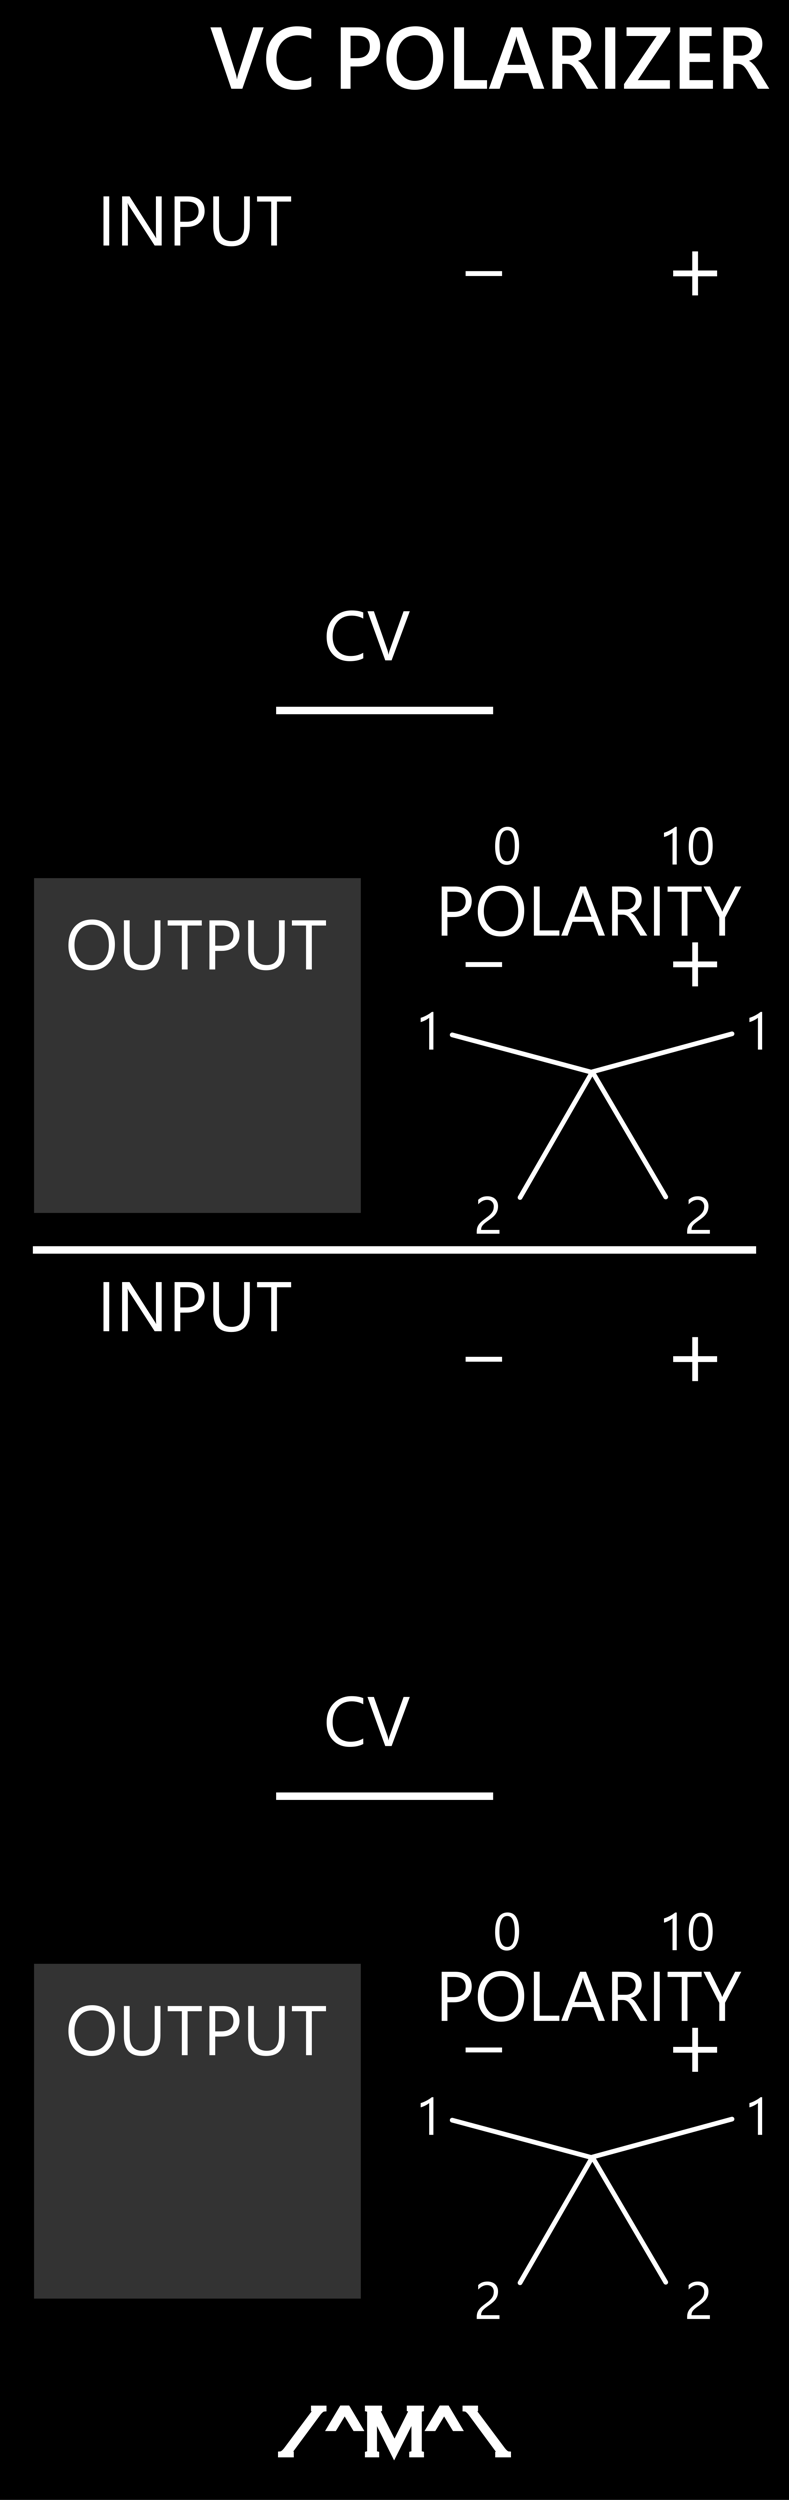 <?xml version="1.0" encoding="UTF-8" standalone="no"?>
<!-- Created with Inkscape (http://www.inkscape.org/) -->

<svg
   xmlns:dc="http://purl.org/dc/elements/1.1/"
   xmlns:cc="http://creativecommons.org/ns#"
   xmlns:rdf="http://www.w3.org/1999/02/22-rdf-syntax-ns#"
   xmlns:svg="http://www.w3.org/2000/svg"
   xmlns="http://www.w3.org/2000/svg"
   xmlns:sodipodi="http://sodipodi.sourceforge.net/DTD/sodipodi-0.dtd"
   xmlns:inkscape="http://www.inkscape.org/namespaces/inkscape"
   width="120"
   height="380"
   viewBox="0 0 31.75 100.542"
   version="1.1"
   id="svg8"
   inkscape:version="0.92.4 (5da689c313, 2019-01-14)"
   sodipodi:docname="VCPolarizer.svg">
  <defs
     id="defs2" />
  <sodipodi:namedview
     id="base"
     pagecolor="#ffffff"
     bordercolor="#666666"
     borderopacity="1.0"
     inkscape:pageopacity="0.0"
     inkscape:pageshadow="2"
     inkscape:zoom="2.2789474"
     inkscape:cx="59.999999"
     inkscape:cy="190"
     inkscape:document-units="mm"
     inkscape:current-layer="layer1"
     showgrid="true"
     units="px"
     inkscape:snap-bbox="true"
     inkscape:snap-page="true"
     inkscape:bbox-nodes="true"
     inkscape:snap-bbox-edge-midpoints="true"
     inkscape:window-width="1920"
     inkscape:window-height="1017"
     inkscape:window-x="-8"
     inkscape:window-y="-8"
     inkscape:window-maximized="1">
    <inkscape:grid
       type="xygrid"
       id="grid116" />
  </sodipodi:namedview>
  <g
     inkscape:groupmode="layer"
     id="layer3"
     inkscape:label="Panel"
     sodipodi:insensitive="true"
     style="display:inline">
    <rect
       transform="translate(0,-196.458)"
       id="rect3855"
       width="31.75"
       height="100.542"
       x="-3.3306691e-16"
       y="196.458"
       style="display:inline;fill:#000000;stroke-width:0.468" />
  </g>
  <g
     inkscape:label="Layer 1"
     inkscape:groupmode="layer"
     id="layer1"
     transform="translate(0,-196.458)"
     style="display:inline">
    <rect
       style="fill:#333333;stroke-width:0.134"
       id="rect897"
       width="13.149"
       height="13.466"
       x="1.37"
       y="231.775" />
    <path
       style="fill:none;stroke:#ffffff;stroke-width:0.3;stroke-linecap:butt;stroke-linejoin:miter;stroke-miterlimit:4;stroke-dasharray:none;stroke-opacity:1"
       d="M 11.112,225.033 H 19.844"
       id="path118"
       inkscape:connector-curvature="0" />
    <g
       aria-label="+"
       style="font-style:normal;font-weight:normal;font-size:2.822px;line-height:1.25;font-family:sans-serif;letter-spacing:0px;word-spacing:0px;fill:#ffffff;fill-opacity:1;stroke:none;stroke-width:0.265"
       id="text100-5-2"
       transform="translate(-10.251,-5.318)">
      <path
         d="m 38.34,211.887 v 0.768 h 0.768 v 0.234 H 38.34 v 0.768 h -0.232 v -0.768 h -0.768 v -0.234 h 0.768 v -0.768 z"
         style="stroke-width:0.265"
         id="path111-9-4"
         inkscape:connector-curvature="0" />
    </g>
    <g
       aria-label="_"
       style="font-style:normal;font-weight:normal;font-size:2.822px;line-height:1.25;font-family:sans-serif;letter-spacing:0px;word-spacing:0px;fill:#ffffff;fill-opacity:1;stroke:none;stroke-width:0.265"
       id="text104-0-5-1"
       transform="translate(-26.215,-5.323)">
      <path
         d="m 46.418,212.685 v 0.197 h -1.466 v -0.197 z"
         style="stroke-width:0.265"
         id="path115-0-4-6"
         inkscape:connector-curvature="0" />
    </g>
    <path
       style="fill:none;stroke:#ffffff;stroke-width:0.3;stroke-linecap:butt;stroke-linejoin:miter;stroke-miterlimit:4;stroke-dasharray:none;stroke-opacity:1"
       d="M 1.323,246.729 H 30.427"
       id="path331"
       inkscape:connector-curvature="0" />
    <g
       aria-label="/^M^\"
       style="font-style:normal;font-variant:normal;font-weight:normal;font-stretch:normal;font-size:2.822px;line-height:1.25;font-family:'Copperplate Gothic Light';-inkscape-font-specification:'Copperplate Gothic Light, ';letter-spacing:0px;word-spacing:0px;fill:#ffffff;fill-opacity:1;stroke:#ffffff;stroke-width:0.2;stroke-miterlimit:4;stroke-dasharray:none;stroke-opacity:1"
       id="text956"
       transform="translate(-9.482,3.746)">
      <path
         d="m 21.204,291.405 v 0.039 h -0.434 v -0.039 q 0.095,-0.006 0.225,-0.171 l 1.094,-1.462 q 0.074,-0.101 0.074,-0.124 0,-0.037 -0.066,-0.048 v -0.037 h 0.423 v 0.037 q -0.095,0.006 -0.225,0.171 l -1.082,1.463 q -0.076,0.102 -0.076,0.124 0,0.036 0.066,0.047 z"
         style="font-style:normal;font-variant:normal;font-weight:normal;font-stretch:normal;font-size:2.822px;line-height:1.25;font-family:'Copperplate Gothic Light';-inkscape-font-specification:'Copperplate Gothic Light, ';stroke:#ffffff;stroke-width:0.2;stroke-miterlimit:4;stroke-dasharray:none;stroke-opacity:1"
         id="path958"
         inkscape:connector-curvature="0" />
      <path
         d="M 22.94,290.386 H 22.739 l 0.493,-0.828 h 0.244 l 0.493,0.828 h -0.204 l -0.413,-0.681 z"
         style="font-style:normal;font-variant:normal;font-weight:normal;font-stretch:normal;font-size:2.822px;line-height:1.25;font-family:'Copperplate Gothic Light';-inkscape-font-specification:'Copperplate Gothic Light, ';stroke:#ffffff;stroke-width:0.2;stroke-miterlimit:4;stroke-dasharray:none;stroke-opacity:1"
         id="path960"
         inkscape:connector-curvature="0" />
      <path
         d="m 25.342,291.444 -0.79,-1.581 v 1.418 q 0,0.057 0.018,0.081 0.018,0.023 0.07,0.037 v 0.044 h -0.373 v -0.044 q 0.052,-0.014 0.07,-0.037 0.018,-0.023 0.018,-0.081 v -1.556 q 0,-0.058 -0.018,-0.081 -0.018,-0.025 -0.07,-0.037 v -0.044 h 0.488 v 0.044 q -0.068,0.023 -0.068,0.058 0,0.017 0.045,0.106 l 0.626,1.242 0.628,-1.253 q 0.033,-0.066 0.033,-0.094 0,-0.036 -0.068,-0.059 v -0.044 h 0.492 v 0.044 q -0.052,0.014 -0.07,0.037 -0.018,0.023 -0.018,0.081 v 1.556 q 0,0.057 0.018,0.081 0.018,0.023 0.07,0.037 v 0.044 h -0.393 v -0.044 q 0.054,-0.014 0.07,-0.037 0.018,-0.023 0.018,-0.081 v -1.418 z"
         style="font-style:normal;font-variant:normal;font-weight:normal;font-stretch:normal;font-size:2.822px;line-height:1.25;font-family:'Copperplate Gothic Light';-inkscape-font-specification:'Copperplate Gothic Light, ';stroke:#ffffff;stroke-width:0.2;stroke-miterlimit:4;stroke-dasharray:none;stroke-opacity:1"
         id="path962"
         inkscape:connector-curvature="0" />
      <path
         d="m 26.942,290.386 h -0.201 l 0.493,-0.828 h 0.244 l 0.493,0.828 h -0.204 l -0.413,-0.681 z"
         style="font-style:normal;font-variant:normal;font-weight:normal;font-stretch:normal;font-size:2.822px;line-height:1.25;font-family:'Copperplate Gothic Light';-inkscape-font-specification:'Copperplate Gothic Light, ';stroke:#ffffff;stroke-width:0.2;stroke-miterlimit:4;stroke-dasharray:none;stroke-opacity:1"
         id="path964"
         inkscape:connector-curvature="0" />
      <path
         d="m 28.618,289.563 v 0.037 q -0.066,0.011 -0.066,0.048 0,0.023 0.074,0.124 l 1.093,1.462 q 0.13,0.165 0.225,0.171 v 0.039 h -0.434 v -0.039 q 0.066,-0.011 0.066,-0.047 0,-0.021 -0.076,-0.124 l -1.08,-1.463 q -0.13,-0.165 -0.225,-0.171 v -0.037 z"
         style="font-style:normal;font-variant:normal;font-weight:normal;font-stretch:normal;font-size:2.822px;line-height:1.25;font-family:'Copperplate Gothic Light';-inkscape-font-specification:'Copperplate Gothic Light, ';stroke:#ffffff;stroke-width:0.2;stroke-miterlimit:4;stroke-dasharray:none;stroke-opacity:1"
         id="path966"
         inkscape:connector-curvature="0" />
    </g>
    <g
       aria-label="VC POLARIZER"
       style="font-style:normal;font-variant:normal;font-weight:bold;font-stretch:normal;font-size:3.528px;line-height:1.25;font-family:'Yu Gothic UI';-inkscape-font-specification:'Yu Gothic UI Bold';letter-spacing:0px;word-spacing:0px;display:inline;fill:#ffffff;fill-opacity:1;stroke:none;stroke-width:0.265"
       id="text1002"
       transform="matrix(0.966,0,0,1,-1.985,201.351)">
      <path
         d="m 13.037,-3.793 -0.887,2.47 H 11.692 L 10.82,-3.793 h 0.448 l 0.61,1.874 q 0.029,0.09 0.045,0.208 h 0.007 q 0.012,-0.098 0.05,-0.212 L 12.603,-3.793 Z"
         style="font-style:normal;font-variant:normal;font-weight:bold;font-stretch:normal;font-size:3.528px;font-family:'Yu Gothic UI';-inkscape-font-specification:'Yu Gothic UI Bold';stroke-width:0.265"
         id="path1036"
         inkscape:connector-curvature="0" />
      <path
         d="m 15.021,-1.426 q -0.279,0.145 -0.694,0.145 -0.537,0 -0.861,-0.339 -0.324,-0.339 -0.324,-0.891 0,-0.593 0.363,-0.958 0.365,-0.365 0.922,-0.365 0.358,0 0.594,0.102 v 0.407 q -0.25,-0.148 -0.551,-0.148 -0.401,0 -0.651,0.257 -0.248,0.257 -0.248,0.686 0,0.408 0.233,0.651 0.233,0.241 0.612,0.241 0.35,0 0.606,-0.165 z"
         style="font-style:normal;font-variant:normal;font-weight:bold;font-stretch:normal;font-size:3.528px;font-family:'Yu Gothic UI';-inkscape-font-specification:'Yu Gothic UI Bold';stroke-width:0.265"
         id="path1038"
         inkscape:connector-curvature="0" />
      <path
         d="m 16.657,-2.219 v 0.896 H 16.249 V -3.793 h 0.749 q 0.425,0 0.66,0.198 0.234,0.198 0.234,0.558 0,0.36 -0.245,0.589 -0.245,0.229 -0.661,0.229 z m 0,-1.237 v 0.903 h 0.265 q 0.264,0 0.401,-0.122 0.138,-0.122 0.138,-0.345 0,-0.436 -0.506,-0.436 z"
         style="font-style:normal;font-variant:normal;font-weight:bold;font-stretch:normal;font-size:3.528px;font-family:'Yu Gothic UI';-inkscape-font-specification:'Yu Gothic UI Bold';stroke-width:0.265"
         id="path1040"
         inkscape:connector-curvature="0" />
      <path
         d="m 19.327,-1.282 q -0.534,0 -0.856,-0.346 -0.32,-0.346 -0.32,-0.901 0,-0.596 0.327,-0.951 0.327,-0.355 0.889,-0.355 0.52,0 0.837,0.345 0.319,0.345 0.319,0.901 0,0.605 -0.326,0.956 -0.326,0.351 -0.87,0.351 z m 0.019,-2.193 q -0.339,0 -0.553,0.253 -0.212,0.253 -0.212,0.667 0,0.412 0.207,0.663 0.207,0.251 0.541,0.251 0.355,0 0.56,-0.239 0.205,-0.239 0.205,-0.67 0,-0.443 -0.2,-0.684 -0.198,-0.241 -0.548,-0.241 z"
         style="font-style:normal;font-variant:normal;font-weight:bold;font-stretch:normal;font-size:3.528px;font-family:'Yu Gothic UI';-inkscape-font-specification:'Yu Gothic UI Bold';stroke-width:0.265"
         id="path1042"
         inkscape:connector-curvature="0" />
      <path
         d="M 22.343,-1.323 H 20.975 V -3.793 h 0.41 v 2.124 h 0.958 z"
         style="font-style:normal;font-variant:normal;font-weight:bold;font-stretch:normal;font-size:3.528px;font-family:'Yu Gothic UI';-inkscape-font-specification:'Yu Gothic UI Bold';stroke-width:0.265"
         id="path1044"
         inkscape:connector-curvature="0" />
      <path
         d="m 24.727,-1.323 h -0.45 l -0.222,-0.629 h -0.972 l -0.214,0.629 H 22.422 L 23.347,-3.793 h 0.462 z m -0.78,-0.963 -0.343,-0.985 q -0.015,-0.048 -0.033,-0.155 h -0.007 q -0.015,0.098 -0.034,0.155 l -0.339,0.985 z"
         style="font-style:normal;font-variant:normal;font-weight:bold;font-stretch:normal;font-size:3.528px;font-family:'Yu Gothic UI';-inkscape-font-specification:'Yu Gothic UI Bold';stroke-width:0.265"
         id="path1046"
         inkscape:connector-curvature="0" />
      <path
         d="m 26.977,-1.323 h -0.479 l -0.394,-0.661 q -0.053,-0.091 -0.105,-0.155 -0.05,-0.065 -0.103,-0.107 -0.052,-0.041 -0.114,-0.06 -0.062,-0.019 -0.14,-0.019 H 25.476 v 1.003 H 25.068 V -3.793 h 0.813 q 0.174,0 0.32,0.041 0.146,0.041 0.255,0.126 0.109,0.083 0.169,0.208 0.062,0.124 0.062,0.291 0,0.131 -0.04,0.241 -0.038,0.109 -0.11,0.195 -0.071,0.084 -0.172,0.145 -0.1,0.06 -0.226,0.093 v 0.007 q 0.067,0.038 0.117,0.084 0.05,0.045 0.095,0.093 0.045,0.048 0.088,0.11 0.045,0.06 0.098,0.141 z m -1.5,-2.138 v 0.803 h 0.341 q 0.095,0 0.174,-0.029 0.081,-0.029 0.14,-0.084 0.059,-0.055 0.091,-0.134 0.033,-0.079 0.033,-0.177 0,-0.177 -0.112,-0.277 -0.112,-0.1 -0.322,-0.1 z"
         style="font-style:normal;font-variant:normal;font-weight:bold;font-stretch:normal;font-size:3.528px;font-family:'Yu Gothic UI';-inkscape-font-specification:'Yu Gothic UI Bold';stroke-width:0.265"
         id="path1048"
         inkscape:connector-curvature="0" />
      <path
         d="M 27.687,-1.323 H 27.264 V -3.793 h 0.422 z"
         style="font-style:normal;font-variant:normal;font-weight:bold;font-stretch:normal;font-size:3.528px;font-family:'Yu Gothic UI';-inkscape-font-specification:'Yu Gothic UI Bold';stroke-width:0.265"
         id="path1050"
         inkscape:connector-curvature="0" />
      <path
         d="m 29.977,-3.614 -1.354,1.945 h 1.337 v 0.346 h -1.91 v -0.188 l 1.359,-1.934 H 28.155 V -3.793 h 1.822 z"
         style="font-style:normal;font-variant:normal;font-weight:bold;font-stretch:normal;font-size:3.528px;font-family:'Yu Gothic UI';-inkscape-font-specification:'Yu Gothic UI Bold';stroke-width:0.265"
         id="path1052"
         inkscape:connector-curvature="0" />
      <path
         d="M 31.753,-1.323 H 30.367 V -3.793 h 1.332 v 0.348 h -0.922 v 0.699 h 0.849 v 0.346 h -0.849 v 0.73 h 0.977 z"
         style="font-style:normal;font-variant:normal;font-weight:bold;font-stretch:normal;font-size:3.528px;font-family:'Yu Gothic UI';-inkscape-font-specification:'Yu Gothic UI Bold';stroke-width:0.265"
         id="path1054"
         inkscape:connector-curvature="0" />
      <path
         d="m 34.101,-1.323 h -0.479 l -0.394,-0.661 q -0.053,-0.091 -0.105,-0.155 -0.05,-0.065 -0.103,-0.107 -0.052,-0.041 -0.114,-0.06 -0.062,-0.019 -0.14,-0.019 h -0.165 v 1.003 H 32.193 V -3.793 h 0.813 q 0.174,0 0.32,0.041 0.146,0.041 0.255,0.126 0.109,0.083 0.169,0.208 0.062,0.124 0.062,0.291 0,0.131 -0.04,0.241 -0.038,0.109 -0.11,0.195 -0.071,0.084 -0.172,0.145 -0.1,0.06 -0.226,0.093 v 0.007 q 0.067,0.038 0.117,0.084 0.05,0.045 0.095,0.093 0.045,0.048 0.088,0.11 0.045,0.06 0.098,0.141 z m -1.5,-2.138 v 0.803 h 0.341 q 0.095,0 0.174,-0.029 0.081,-0.029 0.14,-0.084 0.059,-0.055 0.091,-0.134 0.033,-0.079 0.033,-0.177 0,-0.177 -0.112,-0.277 -0.112,-0.1 -0.322,-0.1 z"
         style="font-style:normal;font-variant:normal;font-weight:bold;font-stretch:normal;font-size:3.528px;font-family:'Yu Gothic UI';-inkscape-font-specification:'Yu Gothic UI Bold';stroke-width:0.265"
         id="path1056"
         inkscape:connector-curvature="0" />
    </g>
    <g
       aria-label="INPUT"
       style="font-style:normal;font-variant:normal;font-weight:normal;font-stretch:normal;font-size:2.822px;line-height:1.25;font-family:'Yu Gothic UI';-inkscape-font-specification:'Yu Gothic UI';letter-spacing:0px;word-spacing:0px;display:inline;fill:#ffffff;fill-opacity:1;stroke:none;stroke-width:0.265"
       id="text1006"
       transform="translate(-1.387,198.395)">
      <path
         d="M 5.782,7.938 H 5.551 V 5.961 h 0.232 z"
         style="stroke-width:0.265"
         id="path1059"
         inkscape:connector-curvature="0" />
      <path
         d="M 7.893,7.938 H 7.61 L 6.593,6.362 q -0.039,-0.059 -0.063,-0.124 h -0.008 q 0.011,0.063 0.011,0.271 V 7.938 H 6.3 V 5.961 h 0.3 l 0.989,1.55 q 0.062,0.096 0.08,0.132 h 0.006 q -0.014,-0.085 -0.014,-0.291 V 5.961 h 0.232 z"
         style="stroke-width:0.265"
         id="path1061"
         inkscape:connector-curvature="0" />
      <path
         d="M 8.643,7.191 V 7.938 H 8.412 V 5.961 h 0.543 q 0.317,0 0.491,0.154 0.175,0.154 0.175,0.435 0,0.281 -0.194,0.46 -0.193,0.179 -0.522,0.179 z m 0,-1.02 v 0.81 h 0.243 q 0.24,0 0.365,-0.109 0.127,-0.11 0.127,-0.31 0,-0.391 -0.463,-0.391 z"
         style="stroke-width:0.265"
         id="path1063"
         inkscape:connector-curvature="0" />
      <path
         d="m 11.439,7.138 q 0,0.832 -0.751,0.832 -0.719,0 -0.719,-0.801 V 5.961 h 0.232 v 1.193 q 0,0.608 0.513,0.608 0.495,0 0.495,-0.587 V 5.961 h 0.232 z"
         style="stroke-width:0.265"
         id="path1065"
         inkscape:connector-curvature="0" />
      <path
         d="M 13.102,6.171 H 12.532 V 7.938 h -0.232 V 6.171 h -0.569 V 5.961 h 1.371 z"
         style="stroke-width:0.265"
         id="path1067"
         inkscape:connector-curvature="0" />
    </g>
    <g
       aria-label="CV"
       transform="translate(6.4,201.85)"
       style="font-style:normal;font-variant:normal;font-weight:normal;font-stretch:normal;font-size:2.822px;line-height:1.25;font-family:'Yu Gothic UI';-inkscape-font-specification:'Yu Gothic UI';letter-spacing:0px;word-spacing:0px;display:inline;fill:#ffffff;fill-opacity:1;stroke:none;stroke-width:0.265"
       id="text1010">
      <path
         d="m 8.219,21.084 q -0.219,0.116 -0.546,0.116 -0.422,0 -0.675,-0.271 -0.254,-0.271 -0.254,-0.712 0,-0.474 0.285,-0.766 0.285,-0.292 0.723,-0.292 0.281,0 0.466,0.081 v 0.247 q -0.212,-0.119 -0.469,-0.119 -0.34,0 -0.553,0.227 -0.211,0.227 -0.211,0.608 0,0.361 0.197,0.576 0.198,0.214 0.52,0.214 0.298,0 0.515,-0.132 z"
         style="stroke-width:0.265"
         id="path1102"
         inkscape:connector-curvature="0" />
      <path
         d="M 10.09,19.191 9.358,21.167 H 9.103 L 8.387,19.191 h 0.258 l 0.547,1.567 q 0.026,0.076 0.04,0.175 h 0.006 q 0.011,-0.083 0.045,-0.178 L 9.841,19.191 Z"
         style="stroke-width:0.265"
         id="path1104"
         inkscape:connector-curvature="0" />
    </g>
    <g
       aria-label="OUTPUT"
       style="font-style:normal;font-variant:normal;font-weight:normal;font-stretch:normal;font-size:2.822px;line-height:1.25;font-family:'Yu Gothic UI';-inkscape-font-specification:'Yu Gothic UI';letter-spacing:0px;word-spacing:0px;display:inline;fill:#ffffff;fill-opacity:1;stroke:none;stroke-width:0.265"
       id="text1014">
      <path
         d="m 3.68,235.482 q -0.42,0 -0.674,-0.277 -0.252,-0.277 -0.252,-0.721 0,-0.477 0.258,-0.761 0.258,-0.284 0.701,-0.284 0.409,0 0.659,0.276 0.251,0.276 0.251,0.721 0,0.484 -0.256,0.765 -0.256,0.281 -0.686,0.281 z m 0.017,-1.833 q -0.311,0 -0.506,0.225 -0.194,0.225 -0.194,0.59 0,0.365 0.189,0.588 0.19,0.222 0.495,0.222 0.325,0 0.513,-0.212 0.187,-0.212 0.187,-0.594 0,-0.391 -0.182,-0.605 -0.182,-0.214 -0.502,-0.214 z"
         style="stroke-width:0.265"
         id="path1139"
         inkscape:connector-curvature="0" />
      <path
         d="m 6.456,234.649 q 0,0.832 -0.751,0.832 -0.719,0 -0.719,-0.801 v -1.209 H 5.217 v 1.193 q 0,0.608 0.513,0.608 0.495,0 0.495,-0.587 v -1.214 h 0.232 z"
         style="stroke-width:0.265"
         id="path1141"
         inkscape:connector-curvature="0" />
      <path
         d="M 8.12,233.682 H 7.549 v 1.767 H 7.318 v -1.767 H 6.748 v -0.209 h 1.371 z"
         style="stroke-width:0.265"
         id="path1143"
         inkscape:connector-curvature="0" />
      <path
         d="m 8.66,234.702 v 0.747 H 8.428 v -1.976 h 0.543 q 0.317,0 0.491,0.154 0.175,0.154 0.175,0.435 0,0.281 -0.194,0.46 -0.193,0.179 -0.522,0.179 z m 0,-1.02 v 0.81 H 8.902 q 0.24,0 0.365,-0.109 0.127,-0.11 0.127,-0.31 0,-0.391 -0.463,-0.391 z"
         style="stroke-width:0.265"
         id="path1145"
         inkscape:connector-curvature="0" />
      <path
         d="m 11.456,234.649 q 0,0.832 -0.751,0.832 -0.719,0 -0.719,-0.801 v -1.209 h 0.232 v 1.193 q 0,0.608 0.513,0.608 0.495,0 0.495,-0.587 v -1.214 h 0.232 z"
         style="stroke-width:0.265"
         id="path1147"
         inkscape:connector-curvature="0" />
      <path
         d="m 13.119,233.682 h -0.571 v 1.767 h -0.232 v -1.767 h -0.569 v -0.209 h 1.371 z"
         style="stroke-width:0.265"
         id="path1149"
         inkscape:connector-curvature="0" />
    </g>
    <g
       aria-label="0"
       style="font-style:normal;font-variant:normal;font-weight:normal;font-stretch:normal;font-size:2.117px;line-height:1.25;font-family:'Yu Gothic UI';-inkscape-font-specification:'Yu Gothic UI';letter-spacing:0px;word-spacing:0px;display:inline;fill:#ffffff;fill-opacity:1;stroke:none;stroke-width:0.265"
       id="text1022"
       transform="translate(1.058,0.843)">
      <path
         d="m 19.831,229.625 q 0,0.186 -0.034,0.33 -0.033,0.144 -0.097,0.243 -0.063,0.098 -0.156,0.15 -0.092,0.051 -0.21,0.051 -0.112,0 -0.199,-0.049 -0.087,-0.05 -0.147,-0.144 -0.06,-0.094 -0.091,-0.23 -0.031,-0.137 -0.031,-0.314 0,-0.194 0.032,-0.343 0.033,-0.149 0.096,-0.249 0.063,-0.101 0.156,-0.152 0.094,-0.052 0.215,-0.052 0.466,0 0.466,0.76 z m -0.174,0.017 q 0,-0.633 -0.301,-0.633 -0.317,0 -0.317,0.644 0,0.6 0.311,0.6 0.307,0 0.307,-0.612 z"
         style="font-size:2.117px;stroke-width:0.265"
         id="path1126"
         inkscape:connector-curvature="0" />
    </g>
    <g
       aria-label="10"
       style="font-style:normal;font-variant:normal;font-weight:normal;font-stretch:normal;font-size:2.117px;line-height:1.25;font-family:'Yu Gothic UI';-inkscape-font-specification:'Yu Gothic UI';letter-spacing:0px;word-spacing:0px;display:inline;fill:#ffffff;fill-opacity:1;stroke:none;stroke-width:0.265"
       id="text1026"
       transform="translate(-1.058,0.852)">
      <path
         d="m 28.29,230.376 h -0.169 v -1.281 q -0.02,0.02 -0.058,0.045 -0.037,0.025 -0.085,0.05 -0.047,0.025 -0.099,0.046 -0.052,0.022 -0.101,0.034 v -0.172 q 0.056,-0.015 0.118,-0.041 0.063,-0.027 0.123,-0.059 0.061,-0.033 0.115,-0.068 0.054,-0.036 0.093,-0.07 h 0.064 z"
         style="font-size:2.117px;stroke-width:0.265"
         id="path1121"
         inkscape:connector-curvature="0" />
      <path
         d="m 29.737,229.629 q 0,0.186 -0.034,0.33 -0.033,0.144 -0.097,0.243 -0.063,0.098 -0.156,0.15 -0.092,0.051 -0.21,0.051 -0.112,0 -0.199,-0.049 -0.087,-0.05 -0.147,-0.144 -0.06,-0.094 -0.091,-0.23 -0.031,-0.137 -0.031,-0.314 0,-0.194 0.032,-0.343 0.033,-0.149 0.096,-0.249 0.063,-0.101 0.156,-0.152 0.094,-0.052 0.215,-0.052 0.466,0 0.466,0.76 z m -0.174,0.017 q 0,-0.633 -0.301,-0.633 -0.317,0 -0.317,0.644 0,0.6 0.311,0.6 0.307,0 0.307,-0.612 z"
         style="font-size:2.117px;stroke-width:0.265"
         id="path1123"
         inkscape:connector-curvature="0" />
    </g>
    <rect
       y="275.439"
       x="1.37"
       height="13.466"
       width="13.149"
       id="rect1152"
       style="fill:#333333;stroke-width:0.134" />
    <path
       inkscape:connector-curvature="0"
       id="path1154"
       d="M 11.112,268.698 H 19.844"
       style="fill:none;stroke:#ffffff;stroke-width:0.3;stroke-linecap:butt;stroke-linejoin:miter;stroke-miterlimit:4;stroke-dasharray:none;stroke-opacity:1" />
    <g
       transform="translate(-10.251,38.347)"
       id="g1158"
       style="font-style:normal;font-weight:normal;font-size:2.822px;line-height:1.25;font-family:sans-serif;letter-spacing:0px;word-spacing:0px;fill:#ffffff;fill-opacity:1;stroke:none;stroke-width:0.265"
       aria-label="+">
      <path
         inkscape:connector-curvature="0"
         id="path1156"
         style="stroke-width:0.265"
         d="m 38.34,211.887 v 0.768 h 0.768 v 0.234 H 38.34 v 0.768 h -0.232 v -0.768 h -0.768 v -0.234 h 0.768 v -0.768 z" />
    </g>
    <g
       transform="translate(-26.215,38.342)"
       id="g1162"
       style="font-style:normal;font-weight:normal;font-size:2.822px;line-height:1.25;font-family:sans-serif;letter-spacing:0px;word-spacing:0px;fill:#ffffff;fill-opacity:1;stroke:none;stroke-width:0.265"
       aria-label="_">
      <path
         inkscape:connector-curvature="0"
         id="path1160"
         style="stroke-width:0.265"
         d="m 46.418,212.685 v 0.197 h -1.466 v -0.197 z" />
    </g>
    <g
       transform="translate(-1.387,242.06)"
       id="g1174"
       style="font-style:normal;font-variant:normal;font-weight:normal;font-stretch:normal;font-size:2.822px;line-height:1.25;font-family:'Yu Gothic UI';-inkscape-font-specification:'Yu Gothic UI';letter-spacing:0px;word-spacing:0px;display:inline;fill:#ffffff;fill-opacity:1;stroke:none;stroke-width:0.265"
       aria-label="INPUT">
      <path
         inkscape:connector-curvature="0"
         id="path1164"
         style="stroke-width:0.265"
         d="M 5.782,7.938 H 5.551 V 5.961 h 0.232 z" />
      <path
         inkscape:connector-curvature="0"
         id="path1166"
         style="stroke-width:0.265"
         d="M 7.893,7.938 H 7.61 L 6.593,6.362 q -0.039,-0.059 -0.063,-0.124 h -0.008 q 0.011,0.063 0.011,0.271 V 7.938 H 6.3 V 5.961 h 0.3 l 0.989,1.55 q 0.062,0.096 0.08,0.132 h 0.006 q -0.014,-0.085 -0.014,-0.291 V 5.961 h 0.232 z" />
      <path
         inkscape:connector-curvature="0"
         id="path1168"
         style="stroke-width:0.265"
         d="M 8.643,7.191 V 7.938 H 8.412 V 5.961 h 0.543 q 0.317,0 0.491,0.154 0.175,0.154 0.175,0.435 0,0.281 -0.194,0.46 -0.193,0.179 -0.522,0.179 z m 0,-1.02 v 0.81 h 0.243 q 0.24,0 0.365,-0.109 0.127,-0.11 0.127,-0.31 0,-0.391 -0.463,-0.391 z" />
      <path
         inkscape:connector-curvature="0"
         id="path1170"
         style="stroke-width:0.265"
         d="m 11.439,7.138 q 0,0.832 -0.751,0.832 -0.719,0 -0.719,-0.801 V 5.961 h 0.232 v 1.193 q 0,0.608 0.513,0.608 0.495,0 0.495,-0.587 V 5.961 h 0.232 z" />
      <path
         inkscape:connector-curvature="0"
         id="path1172"
         style="stroke-width:0.265"
         d="M 13.102,6.171 H 12.532 V 7.938 h -0.232 V 6.171 h -0.569 V 5.961 h 1.371 z" />
    </g>
    <g
       id="g1180"
       style="font-style:normal;font-variant:normal;font-weight:normal;font-stretch:normal;font-size:2.822px;line-height:1.25;font-family:'Yu Gothic UI';-inkscape-font-specification:'Yu Gothic UI';letter-spacing:0px;word-spacing:0px;display:inline;fill:#ffffff;fill-opacity:1;stroke:none;stroke-width:0.265"
       transform="translate(6.4,245.515)"
       aria-label="CV">
      <path
         inkscape:connector-curvature="0"
         id="path1176"
         style="stroke-width:0.265"
         d="m 8.219,21.084 q -0.219,0.116 -0.546,0.116 -0.422,0 -0.675,-0.271 -0.254,-0.271 -0.254,-0.712 0,-0.474 0.285,-0.766 0.285,-0.292 0.723,-0.292 0.281,0 0.466,0.081 v 0.247 q -0.212,-0.119 -0.469,-0.119 -0.34,0 -0.553,0.227 -0.211,0.227 -0.211,0.608 0,0.361 0.197,0.576 0.198,0.214 0.52,0.214 0.298,0 0.515,-0.132 z" />
      <path
         inkscape:connector-curvature="0"
         id="path1178"
         style="stroke-width:0.265"
         d="M 10.09,19.191 9.358,21.167 H 9.103 L 8.387,19.191 h 0.258 l 0.547,1.567 q 0.026,0.076 0.04,0.175 h 0.006 q 0.011,-0.083 0.045,-0.178 L 9.841,19.191 Z" />
    </g>
    <g
       id="g1194"
       style="font-style:normal;font-variant:normal;font-weight:normal;font-stretch:normal;font-size:2.822px;line-height:1.25;font-family:'Yu Gothic UI';-inkscape-font-specification:'Yu Gothic UI';letter-spacing:0px;word-spacing:0px;display:inline;fill:#ffffff;fill-opacity:1;stroke:none;stroke-width:0.265"
       aria-label="OUTPUT"
       transform="translate(0,43.665)">
      <path
         id="path1182"
         style="stroke-width:0.265"
         d="m 3.68,235.482 q -0.42,0 -0.674,-0.277 -0.252,-0.277 -0.252,-0.721 0,-0.477 0.258,-0.761 0.258,-0.284 0.701,-0.284 0.409,0 0.659,0.276 0.251,0.276 0.251,0.721 0,0.484 -0.256,0.765 -0.256,0.281 -0.686,0.281 z m 0.017,-1.833 q -0.311,0 -0.506,0.225 -0.194,0.225 -0.194,0.59 0,0.365 0.189,0.588 0.19,0.222 0.495,0.222 0.325,0 0.513,-0.212 0.187,-0.212 0.187,-0.594 0,-0.391 -0.182,-0.605 -0.182,-0.214 -0.502,-0.214 z"
         inkscape:connector-curvature="0" />
      <path
         id="path1184"
         style="stroke-width:0.265"
         d="m 6.456,234.649 q 0,0.832 -0.751,0.832 -0.719,0 -0.719,-0.801 v -1.209 H 5.217 v 1.193 q 0,0.608 0.513,0.608 0.495,0 0.495,-0.587 v -1.214 h 0.232 z"
         inkscape:connector-curvature="0" />
      <path
         id="path1186"
         style="stroke-width:0.265"
         d="M 8.12,233.682 H 7.549 v 1.767 H 7.318 v -1.767 H 6.748 v -0.209 h 1.371 z"
         inkscape:connector-curvature="0" />
      <path
         id="path1188"
         style="stroke-width:0.265"
         d="m 8.66,234.702 v 0.747 H 8.428 v -1.976 h 0.543 q 0.317,0 0.491,0.154 0.175,0.154 0.175,0.435 0,0.281 -0.194,0.46 -0.193,0.179 -0.522,0.179 z m 0,-1.02 v 0.81 H 8.902 q 0.24,0 0.365,-0.109 0.127,-0.11 0.127,-0.31 0,-0.391 -0.463,-0.391 z"
         inkscape:connector-curvature="0" />
      <path
         id="path1190"
         style="stroke-width:0.265"
         d="m 11.456,234.649 q 0,0.832 -0.751,0.832 -0.719,0 -0.719,-0.801 v -1.209 h 0.232 v 1.193 q 0,0.608 0.513,0.608 0.495,0 0.495,-0.587 v -1.214 h 0.232 z"
         inkscape:connector-curvature="0" />
      <path
         id="path1192"
         style="stroke-width:0.265"
         d="m 13.119,233.682 h -0.571 v 1.767 h -0.232 v -1.767 h -0.569 v -0.209 h 1.371 z"
         inkscape:connector-curvature="0" />
    </g>
    <g
       transform="translate(1.058,44.508)"
       id="g1212"
       style="font-style:normal;font-variant:normal;font-weight:normal;font-stretch:normal;font-size:2.117px;line-height:1.25;font-family:'Yu Gothic UI';-inkscape-font-specification:'Yu Gothic UI';letter-spacing:0px;word-spacing:0px;display:inline;fill:#ffffff;fill-opacity:1;stroke:none;stroke-width:0.265"
       aria-label="0">
      <path
         inkscape:connector-curvature="0"
         id="path1210"
         style="font-size:2.117px;stroke-width:0.265"
         d="m 19.831,229.625 q 0,0.186 -0.034,0.33 -0.033,0.144 -0.097,0.243 -0.063,0.098 -0.156,0.15 -0.092,0.051 -0.21,0.051 -0.112,0 -0.199,-0.049 -0.087,-0.05 -0.147,-0.144 -0.06,-0.094 -0.091,-0.23 -0.031,-0.137 -0.031,-0.314 0,-0.194 0.032,-0.343 0.033,-0.149 0.096,-0.249 0.063,-0.101 0.156,-0.152 0.094,-0.052 0.215,-0.052 0.466,0 0.466,0.76 z m -0.174,0.017 q 0,-0.633 -0.301,-0.633 -0.317,0 -0.317,0.644 0,0.6 0.311,0.6 0.307,0 0.307,-0.612 z" />
    </g>
    <g
       transform="translate(-1.058,44.516)"
       id="g1218"
       style="font-style:normal;font-variant:normal;font-weight:normal;font-stretch:normal;font-size:2.117px;line-height:1.25;font-family:'Yu Gothic UI';-inkscape-font-specification:'Yu Gothic UI';letter-spacing:0px;word-spacing:0px;display:inline;fill:#ffffff;fill-opacity:1;stroke:none;stroke-width:0.265"
       aria-label="10">
      <path
         inkscape:connector-curvature="0"
         id="path1214"
         style="font-size:2.117px;stroke-width:0.265"
         d="m 28.29,230.376 h -0.169 v -1.281 q -0.02,0.02 -0.058,0.045 -0.037,0.025 -0.085,0.05 -0.047,0.025 -0.099,0.046 -0.052,0.022 -0.101,0.034 v -0.172 q 0.056,-0.015 0.118,-0.041 0.063,-0.027 0.123,-0.059 0.061,-0.033 0.115,-0.068 0.054,-0.036 0.093,-0.07 h 0.064 z" />
      <path
         inkscape:connector-curvature="0"
         id="path1216"
         style="font-size:2.117px;stroke-width:0.265"
         d="m 29.737,229.629 q 0,0.186 -0.034,0.33 -0.033,0.144 -0.097,0.243 -0.063,0.098 -0.156,0.15 -0.092,0.051 -0.21,0.051 -0.112,0 -0.199,-0.049 -0.087,-0.05 -0.147,-0.144 -0.06,-0.094 -0.091,-0.23 -0.031,-0.137 -0.031,-0.314 0,-0.194 0.032,-0.343 0.033,-0.149 0.096,-0.249 0.063,-0.101 0.156,-0.152 0.094,-0.052 0.215,-0.052 0.466,0 0.466,0.76 z m -0.174,0.017 q 0,-0.633 -0.301,-0.633 -0.317,0 -0.317,0.644 0,0.6 0.311,0.6 0.307,0 0.307,-0.612 z" />
    </g>
    <path
       id="path932"
       d="m 18.197,238.079 5.609,1.503"
       style="display:inline;fill:none;stroke:#ffffff;stroke-width:0.19px;stroke-linecap:round;stroke-linejoin:miter;stroke-miterlimit:4;stroke-dasharray:none;stroke-opacity:1"
       inkscape:connector-curvature="0" />
    <path
       id="path934"
       d="m 20.927,244.62 2.9,-5.038"
       style="display:inline;fill:none;stroke:#ffffff;stroke-width:0.19px;stroke-linecap:round;stroke-linejoin:miter;stroke-miterlimit:4;stroke-dasharray:none;stroke-opacity:1"
       inkscape:connector-curvature="0" />
    <path
       id="path936"
       d="m 29.457,238.037 -5.609,1.524"
       style="display:inline;fill:none;stroke:#ffffff;stroke-width:0.19px;stroke-linecap:round;stroke-linejoin:miter;stroke-miterlimit:4;stroke-dasharray:none;stroke-opacity:1"
       inkscape:connector-curvature="0" />
    <path
       id="path938"
       d="M 26.79,244.599 23.848,239.582"
       style="display:inline;fill:none;stroke:#ffffff;stroke-width:0.19px;stroke-linecap:round;stroke-linejoin:miter;stroke-miterlimit:4;stroke-dasharray:none;stroke-opacity:1"
       inkscape:connector-curvature="0" />
    <g
       aria-label="2"
       style="font-style:normal;font-variant:normal;font-weight:normal;font-stretch:normal;font-size:2.117px;line-height:1.25;font-family:'Yu Gothic UI';-inkscape-font-specification:'Yu Gothic UI';letter-spacing:0px;word-spacing:0px;display:inline;fill:#ffffff;fill-opacity:1;stroke:none;stroke-width:0.265"
       id="text972"
       transform="translate(10.342,-20.494)">
      <path
         d="m 17.996,265.479 q 0,-0.068 -0.022,-0.119 -0.021,-0.051 -0.058,-0.084 -0.036,-0.034 -0.086,-0.051 -0.05,-0.017 -0.107,-0.017 -0.05,0 -0.097,0.013 -0.048,0.013 -0.093,0.037 -0.044,0.024 -0.087,0.057 -0.041,0.033 -0.078,0.073 v -0.182 q 0.071,-0.069 0.159,-0.105 0.089,-0.037 0.216,-0.037 0.091,0 0.168,0.027 0.078,0.026 0.134,0.076 0.057,0.051 0.089,0.125 0.033,0.074 0.033,0.171 0,0.088 -0.021,0.159 -0.02,0.071 -0.061,0.134 -0.04,0.063 -0.102,0.121 -0.062,0.058 -0.146,0.118 -0.104,0.074 -0.173,0.127 -0.067,0.053 -0.107,0.099 -0.039,0.045 -0.056,0.092 -0.015,0.045 -0.015,0.105 h 0.738 v 0.152 h -0.915 v -0.073 q 0,-0.095 0.021,-0.167 0.021,-0.072 0.068,-0.137 0.048,-0.065 0.124,-0.13 0.078,-0.065 0.189,-0.147 0.081,-0.058 0.134,-0.111 0.055,-0.053 0.088,-0.105 0.033,-0.053 0.047,-0.106 0.014,-0.055 0.014,-0.116 z"
         style="stroke-width:0.265"
         id="path977"
         inkscape:connector-curvature="0" />
    </g>
    <g
       transform="translate(19.337,-27.902)"
       id="g982"
       style="font-style:normal;font-variant:normal;font-weight:normal;font-stretch:normal;font-size:2.117px;line-height:1.25;font-family:'Yu Gothic UI';-inkscape-font-specification:'Yu Gothic UI';letter-spacing:0px;word-spacing:0px;display:inline;fill:#ffffff;fill-opacity:1;stroke:none;stroke-width:0.265"
       aria-label="1">
      <path
         inkscape:connector-curvature="0"
         id="path980"
         style="stroke-width:0.265"
         d="m 11.332,266.573 h -0.169 v -1.281 q -0.02,0.02 -0.058,0.045 -0.037,0.025 -0.085,0.05 -0.047,0.025 -0.099,0.046 -0.052,0.022 -0.101,0.034 v -0.172 q 0.056,-0.015 0.118,-0.041 0.063,-0.027 0.123,-0.059 0.061,-0.033 0.115,-0.068 0.054,-0.036 0.093,-0.07 h 0.064 z" />
    </g>
    <g
       aria-label="POLARITY"
       style="font-style:normal;font-variant:normal;font-weight:normal;font-stretch:normal;font-size:2.822px;line-height:1.25;font-family:'Yu Gothic UI';-inkscape-font-specification:'Yu Gothic UI';letter-spacing:0px;word-spacing:0px;display:inline;fill:#ffffff;fill-opacity:1;stroke:none;stroke-width:0.265"
       id="text1848"
       transform="translate(3.492,-20.05)">
      <path
         d="m 14.513,253.391 v 0.747 h -0.232 v -1.976 h 0.543 q 0.317,0 0.491,0.154 0.175,0.154 0.175,0.435 0,0.281 -0.194,0.46 -0.193,0.179 -0.522,0.179 z m 0,-1.02 v 0.81 h 0.243 q 0.24,0 0.365,-0.109 0.127,-0.11 0.127,-0.31 0,-0.391 -0.463,-0.391 z"
         style="stroke-width:0.265"
         id="path1850"
         inkscape:connector-curvature="0" />
      <path
         d="m 16.66,254.171 q -0.42,0 -0.674,-0.277 -0.252,-0.277 -0.252,-0.721 0,-0.477 0.258,-0.761 0.258,-0.284 0.701,-0.284 0.409,0 0.659,0.276 0.251,0.276 0.251,0.721 0,0.484 -0.256,0.765 -0.256,0.281 -0.686,0.281 z m 0.017,-1.833 q -0.311,0 -0.506,0.225 -0.194,0.225 -0.194,0.59 0,0.365 0.189,0.588 0.19,0.222 0.495,0.222 0.325,0 0.513,-0.212 0.187,-0.212 0.187,-0.594 0,-0.391 -0.182,-0.605 -0.182,-0.214 -0.502,-0.214 z"
         style="stroke-width:0.265"
         id="path1852"
         inkscape:connector-curvature="0" />
      <path
         d="m 19.017,254.137 h -1.025 v -1.976 h 0.232 v 1.767 h 0.794 z"
         style="stroke-width:0.265"
         id="path1854"
         inkscape:connector-curvature="0" />
      <path
         d="m 20.85,254.137 h -0.256 l -0.209,-0.554 h -0.838 l -0.197,0.554 h -0.258 l 0.758,-1.976 h 0.24 z m -0.542,-0.762 -0.31,-0.842 q -0.015,-0.041 -0.03,-0.132 h -0.005 q -0.014,0.084 -0.032,0.132 l -0.307,0.842 z"
         style="stroke-width:0.265"
         id="path1856"
         inkscape:connector-curvature="0" />
      <path
         d="m 22.556,254.137 h -0.276 l -0.331,-0.554 q -0.045,-0.077 -0.088,-0.131 -0.043,-0.055 -0.088,-0.09 -0.044,-0.034 -0.096,-0.05 -0.051,-0.017 -0.116,-0.017 h -0.19 v 0.841 h -0.232 v -1.976 h 0.59 q 0.13,0 0.238,0.033 0.11,0.032 0.19,0.098 0.081,0.066 0.127,0.165 0.045,0.098 0.045,0.23 0,0.103 -0.032,0.19 -0.03,0.085 -0.088,0.153 -0.057,0.068 -0.138,0.116 -0.08,0.047 -0.181,0.073 v 0.006 q 0.05,0.022 0.085,0.051 0.037,0.028 0.07,0.066 0.033,0.039 0.065,0.088 0.033,0.048 0.073,0.113 z m -1.185,-1.767 v 0.717 h 0.314 q 0.087,0 0.16,-0.026 0.074,-0.026 0.128,-0.074 0.054,-0.05 0.084,-0.12 0.03,-0.072 0.03,-0.16 0,-0.158 -0.103,-0.247 -0.102,-0.09 -0.296,-0.09 z"
         style="stroke-width:0.265"
         id="path1858"
         inkscape:connector-curvature="0" />
      <path
         d="m 23.057,254.137 h -0.232 v -1.976 h 0.232 z"
         style="stroke-width:0.265"
         id="path1860"
         inkscape:connector-curvature="0" />
      <path
         d="m 24.744,252.371 h -0.571 v 1.767 h -0.232 v -1.767 h -0.569 v -0.209 h 1.371 z"
         style="stroke-width:0.265"
         id="path1862"
         inkscape:connector-curvature="0" />
      <path
         d="m 26.337,252.161 -0.652,1.246 v 0.73 h -0.232 v -0.725 l -0.635,-1.251 h 0.263 l 0.442,0.893 q 0.008,0.017 0.048,0.121 h 0.004 q 0.014,-0.047 0.052,-0.121 l 0.463,-0.893 z"
         style="stroke-width:0.265"
         id="path1864"
         inkscape:connector-curvature="0" />
    </g>
    <path
       inkscape:connector-curvature="0"
       style="display:inline;fill:none;stroke:#ffffff;stroke-width:0.19px;stroke-linecap:round;stroke-linejoin:miter;stroke-miterlimit:4;stroke-dasharray:none;stroke-opacity:1"
       d="m 18.197,281.728 5.609,1.503"
       id="path1024" />
    <path
       inkscape:connector-curvature="0"
       style="display:inline;fill:none;stroke:#ffffff;stroke-width:0.19px;stroke-linecap:round;stroke-linejoin:miter;stroke-miterlimit:4;stroke-dasharray:none;stroke-opacity:1"
       d="m 20.927,288.268 2.9,-5.038"
       id="path1026" />
    <path
       inkscape:connector-curvature="0"
       style="display:inline;fill:none;stroke:#ffffff;stroke-width:0.19px;stroke-linecap:round;stroke-linejoin:miter;stroke-miterlimit:4;stroke-dasharray:none;stroke-opacity:1"
       d="m 29.457,281.685 -5.609,1.524"
       id="path1028" />
    <path
       inkscape:connector-curvature="0"
       style="display:inline;fill:none;stroke:#ffffff;stroke-width:0.19px;stroke-linecap:round;stroke-linejoin:miter;stroke-miterlimit:4;stroke-dasharray:none;stroke-opacity:1"
       d="m 26.79,288.247 -2.942,-5.016"
       id="path1030" />
    <g
       transform="translate(10.342,23.154)"
       id="g1034"
       style="font-style:normal;font-variant:normal;font-weight:normal;font-stretch:normal;font-size:2.117px;line-height:1.25;font-family:'Yu Gothic UI';-inkscape-font-specification:'Yu Gothic UI';letter-spacing:0px;word-spacing:0px;display:inline;fill:#ffffff;fill-opacity:1;stroke:none;stroke-width:0.265"
       aria-label="2">
      <path
         inkscape:connector-curvature="0"
         id="path1032"
         style="stroke-width:0.265"
         d="m 17.996,265.479 q 0,-0.068 -0.022,-0.119 -0.021,-0.051 -0.058,-0.084 -0.036,-0.034 -0.086,-0.051 -0.05,-0.017 -0.107,-0.017 -0.05,0 -0.097,0.013 -0.048,0.013 -0.093,0.037 -0.044,0.024 -0.087,0.057 -0.041,0.033 -0.078,0.073 v -0.182 q 0.071,-0.069 0.159,-0.105 0.089,-0.037 0.216,-0.037 0.091,0 0.168,0.027 0.078,0.026 0.134,0.076 0.057,0.051 0.089,0.125 0.033,0.074 0.033,0.171 0,0.088 -0.021,0.159 -0.02,0.071 -0.061,0.134 -0.04,0.063 -0.102,0.121 -0.062,0.058 -0.146,0.118 -0.104,0.074 -0.173,0.127 -0.067,0.053 -0.107,0.099 -0.039,0.045 -0.056,0.092 -0.015,0.045 -0.015,0.105 h 0.738 v 0.152 h -0.915 v -0.073 q 0,-0.095 0.021,-0.167 0.021,-0.072 0.068,-0.137 0.048,-0.065 0.124,-0.13 0.078,-0.065 0.189,-0.147 0.081,-0.058 0.134,-0.111 0.055,-0.053 0.088,-0.105 0.033,-0.053 0.047,-0.106 0.014,-0.055 0.014,-0.116 z" />
    </g>
    <g
       aria-label="1"
       style="font-style:normal;font-variant:normal;font-weight:normal;font-stretch:normal;font-size:2.117px;line-height:1.25;font-family:'Yu Gothic UI';-inkscape-font-specification:'Yu Gothic UI';letter-spacing:0px;word-spacing:0px;display:inline;fill:#ffffff;fill-opacity:1;stroke:none;stroke-width:0.265"
       id="g1039"
       transform="translate(19.337,15.746)">
      <path
         d="m 11.332,266.573 h -0.169 v -1.281 q -0.02,0.02 -0.058,0.045 -0.037,0.025 -0.085,0.05 -0.047,0.025 -0.099,0.046 -0.052,0.022 -0.101,0.034 v -0.172 q 0.056,-0.015 0.118,-0.041 0.063,-0.027 0.123,-0.059 0.061,-0.033 0.115,-0.068 0.054,-0.036 0.093,-0.07 h 0.064 z"
         style="stroke-width:0.265"
         id="path1037"
         inkscape:connector-curvature="0" />
    </g>
    <g
       transform="translate(3.492,23.598)"
       id="g1070"
       style="font-style:normal;font-variant:normal;font-weight:normal;font-stretch:normal;font-size:2.822px;line-height:1.25;font-family:'Yu Gothic UI';-inkscape-font-specification:'Yu Gothic UI';letter-spacing:0px;word-spacing:0px;display:inline;fill:#ffffff;fill-opacity:1;stroke:none;stroke-width:0.265"
       aria-label="POLARITY">
      <path
         inkscape:connector-curvature="0"
         id="path1053"
         style="stroke-width:0.265"
         d="m 14.513,253.391 v 0.747 h -0.232 v -1.976 h 0.543 q 0.317,0 0.491,0.154 0.175,0.154 0.175,0.435 0,0.281 -0.194,0.46 -0.193,0.179 -0.522,0.179 z m 0,-1.02 v 0.81 h 0.243 q 0.24,0 0.365,-0.109 0.127,-0.11 0.127,-0.31 0,-0.391 -0.463,-0.391 z" />
      <path
         inkscape:connector-curvature="0"
         id="path1055"
         style="stroke-width:0.265"
         d="m 16.66,254.171 q -0.42,0 -0.674,-0.277 -0.252,-0.277 -0.252,-0.721 0,-0.477 0.258,-0.761 0.258,-0.284 0.701,-0.284 0.409,0 0.659,0.276 0.251,0.276 0.251,0.721 0,0.484 -0.256,0.765 -0.256,0.281 -0.686,0.281 z m 0.017,-1.833 q -0.311,0 -0.506,0.225 -0.194,0.225 -0.194,0.59 0,0.365 0.189,0.588 0.19,0.222 0.495,0.222 0.325,0 0.513,-0.212 0.187,-0.212 0.187,-0.594 0,-0.391 -0.182,-0.605 -0.182,-0.214 -0.502,-0.214 z" />
      <path
         inkscape:connector-curvature="0"
         id="path1057"
         style="stroke-width:0.265"
         d="m 19.017,254.137 h -1.025 v -1.976 h 0.232 v 1.767 h 0.794 z" />
      <path
         inkscape:connector-curvature="0"
         id="path1060"
         style="stroke-width:0.265"
         d="m 20.85,254.137 h -0.256 l -0.209,-0.554 h -0.838 l -0.197,0.554 h -0.258 l 0.758,-1.976 h 0.24 z m -0.542,-0.762 -0.31,-0.842 q -0.015,-0.041 -0.03,-0.132 h -0.005 q -0.014,0.084 -0.032,0.132 l -0.307,0.842 z" />
      <path
         inkscape:connector-curvature="0"
         id="path1062"
         style="stroke-width:0.265"
         d="m 22.556,254.137 h -0.276 l -0.331,-0.554 q -0.045,-0.077 -0.088,-0.131 -0.043,-0.055 -0.088,-0.09 -0.044,-0.034 -0.096,-0.05 -0.051,-0.017 -0.116,-0.017 h -0.19 v 0.841 h -0.232 v -1.976 h 0.59 q 0.13,0 0.238,0.033 0.11,0.032 0.19,0.098 0.081,0.066 0.127,0.165 0.045,0.098 0.045,0.23 0,0.103 -0.032,0.19 -0.03,0.085 -0.088,0.153 -0.057,0.068 -0.138,0.116 -0.08,0.047 -0.181,0.073 v 0.006 q 0.05,0.022 0.085,0.051 0.037,0.028 0.07,0.066 0.033,0.039 0.065,0.088 0.033,0.048 0.073,0.113 z m -1.185,-1.767 v 0.717 h 0.314 q 0.087,0 0.16,-0.026 0.074,-0.026 0.128,-0.074 0.054,-0.05 0.084,-0.12 0.03,-0.072 0.03,-0.16 0,-0.158 -0.103,-0.247 -0.102,-0.09 -0.296,-0.09 z" />
      <path
         inkscape:connector-curvature="0"
         id="path1064"
         style="stroke-width:0.265"
         d="m 23.057,254.137 h -0.232 v -1.976 h 0.232 z" />
      <path
         inkscape:connector-curvature="0"
         id="path1066"
         style="stroke-width:0.265"
         d="m 24.744,252.371 h -0.571 v 1.767 h -0.232 v -1.767 h -0.569 v -0.209 h 1.371 z" />
      <path
         inkscape:connector-curvature="0"
         id="path1068"
         style="stroke-width:0.265"
         d="m 26.337,252.161 -0.652,1.246 v 0.73 h -0.232 v -0.725 l -0.635,-1.251 h 0.263 l 0.442,0.893 q 0.008,0.017 0.048,0.121 h 0.004 q 0.014,-0.047 0.052,-0.121 l 0.463,-0.893 z" />
    </g>
    <g
       aria-label="+"
       style="font-style:normal;font-weight:normal;font-size:2.822px;line-height:1.25;font-family:sans-serif;letter-spacing:0px;word-spacing:0px;fill:#ffffff;fill-opacity:1;stroke:none;stroke-width:0.265"
       id="g1074"
       transform="translate(-10.251,22.472)">
      <path
         d="m 38.34,211.887 v 0.768 h 0.768 v 0.234 H 38.34 v 0.768 h -0.232 v -0.768 h -0.768 v -0.234 h 0.768 v -0.768 z"
         style="stroke-width:0.265"
         id="path1072"
         inkscape:connector-curvature="0" />
    </g>
    <g
       aria-label="_"
       style="font-style:normal;font-weight:normal;font-size:2.822px;line-height:1.25;font-family:sans-serif;letter-spacing:0px;word-spacing:0px;fill:#ffffff;fill-opacity:1;stroke:none;stroke-width:0.265"
       id="g1078"
       transform="translate(-26.215,22.467)">
      <path
         d="m 46.418,212.685 v 0.197 h -1.466 v -0.197 z"
         style="stroke-width:0.265"
         id="path1076"
         inkscape:connector-curvature="0" />
    </g>
    <g
       aria-label="1"
       style="font-style:normal;font-variant:normal;font-weight:normal;font-stretch:normal;font-size:2.117px;line-height:1.25;font-family:'Yu Gothic UI';-inkscape-font-specification:'Yu Gothic UI';letter-spacing:0px;word-spacing:0px;display:inline;fill:#ffffff;fill-opacity:1;stroke:none;stroke-width:0.265"
       id="g1082"
       transform="translate(6.108,-27.902)">
      <path
         d="m 11.332,266.573 h -0.169 v -1.281 q -0.02,0.02 -0.058,0.045 -0.037,0.025 -0.085,0.05 -0.047,0.025 -0.099,0.046 -0.052,0.022 -0.101,0.034 v -0.172 q 0.056,-0.015 0.118,-0.041 0.063,-0.027 0.123,-0.059 0.061,-0.033 0.115,-0.068 0.054,-0.036 0.093,-0.07 h 0.064 z"
         style="stroke-width:0.265"
         id="path1080"
         inkscape:connector-curvature="0" />
    </g>
    <g
       transform="translate(1.875,-20.494)"
       id="g1086"
       style="font-style:normal;font-variant:normal;font-weight:normal;font-stretch:normal;font-size:2.117px;line-height:1.25;font-family:'Yu Gothic UI';-inkscape-font-specification:'Yu Gothic UI';letter-spacing:0px;word-spacing:0px;display:inline;fill:#ffffff;fill-opacity:1;stroke:none;stroke-width:0.265"
       aria-label="2">
      <path
         inkscape:connector-curvature="0"
         id="path1084"
         style="stroke-width:0.265"
         d="m 17.996,265.479 q 0,-0.068 -0.022,-0.119 -0.021,-0.051 -0.058,-0.084 -0.036,-0.034 -0.086,-0.051 -0.05,-0.017 -0.107,-0.017 -0.05,0 -0.097,0.013 -0.048,0.013 -0.093,0.037 -0.044,0.024 -0.087,0.057 -0.041,0.033 -0.078,0.073 v -0.182 q 0.071,-0.069 0.159,-0.105 0.089,-0.037 0.216,-0.037 0.091,0 0.168,0.027 0.078,0.026 0.134,0.076 0.057,0.051 0.089,0.125 0.033,0.074 0.033,0.171 0,0.088 -0.021,0.159 -0.02,0.071 -0.061,0.134 -0.04,0.063 -0.102,0.121 -0.062,0.058 -0.146,0.118 -0.104,0.074 -0.173,0.127 -0.067,0.053 -0.107,0.099 -0.039,0.045 -0.056,0.092 -0.015,0.045 -0.015,0.105 h 0.738 v 0.152 h -0.915 v -0.073 q 0,-0.095 0.021,-0.167 0.021,-0.072 0.068,-0.137 0.048,-0.065 0.124,-0.13 0.078,-0.065 0.189,-0.147 0.081,-0.058 0.134,-0.111 0.055,-0.053 0.088,-0.105 0.033,-0.053 0.047,-0.106 0.014,-0.055 0.014,-0.116 z" />
    </g>
    <g
       transform="translate(-10.251,66.126)"
       id="g1120"
       style="font-style:normal;font-weight:normal;font-size:2.822px;line-height:1.25;font-family:sans-serif;letter-spacing:0px;word-spacing:0px;fill:#ffffff;fill-opacity:1;stroke:none;stroke-width:0.265"
       aria-label="+">
      <path
         inkscape:connector-curvature="0"
         id="path1118"
         style="stroke-width:0.265"
         d="m 38.34,211.887 v 0.768 h 0.768 v 0.234 H 38.34 v 0.768 h -0.232 v -0.768 h -0.768 v -0.234 h 0.768 v -0.768 z" />
    </g>
    <g
       transform="translate(-26.215,66.121)"
       id="g1124"
       style="font-style:normal;font-weight:normal;font-size:2.822px;line-height:1.25;font-family:sans-serif;letter-spacing:0px;word-spacing:0px;fill:#ffffff;fill-opacity:1;stroke:none;stroke-width:0.265"
       aria-label="_">
      <path
         inkscape:connector-curvature="0"
         id="path1122"
         style="stroke-width:0.265"
         d="m 46.418,212.685 v 0.197 h -1.466 v -0.197 z" />
    </g>
    <g
       transform="translate(6.108,15.746)"
       id="g1129"
       style="font-style:normal;font-variant:normal;font-weight:normal;font-stretch:normal;font-size:2.117px;line-height:1.25;font-family:'Yu Gothic UI';-inkscape-font-specification:'Yu Gothic UI';letter-spacing:0px;word-spacing:0px;display:inline;fill:#ffffff;fill-opacity:1;stroke:none;stroke-width:0.265"
       aria-label="1">
      <path
         inkscape:connector-curvature="0"
         id="path1127"
         style="stroke-width:0.265"
         d="m 11.332,266.573 h -0.169 v -1.281 q -0.02,0.02 -0.058,0.045 -0.037,0.025 -0.085,0.05 -0.047,0.025 -0.099,0.046 -0.052,0.022 -0.101,0.034 v -0.172 q 0.056,-0.015 0.118,-0.041 0.063,-0.027 0.123,-0.059 0.061,-0.033 0.115,-0.068 0.054,-0.036 0.093,-0.07 h 0.064 z" />
    </g>
    <g
       aria-label="2"
       style="font-style:normal;font-variant:normal;font-weight:normal;font-stretch:normal;font-size:2.117px;line-height:1.25;font-family:'Yu Gothic UI';-inkscape-font-specification:'Yu Gothic UI';letter-spacing:0px;word-spacing:0px;display:inline;fill:#ffffff;fill-opacity:1;stroke:none;stroke-width:0.265"
       id="g1133"
       transform="translate(1.875,23.154)">
      <path
         d="m 17.996,265.479 q 0,-0.068 -0.022,-0.119 -0.021,-0.051 -0.058,-0.084 -0.036,-0.034 -0.086,-0.051 -0.05,-0.017 -0.107,-0.017 -0.05,0 -0.097,0.013 -0.048,0.013 -0.093,0.037 -0.044,0.024 -0.087,0.057 -0.041,0.033 -0.078,0.073 v -0.182 q 0.071,-0.069 0.159,-0.105 0.089,-0.037 0.216,-0.037 0.091,0 0.168,0.027 0.078,0.026 0.134,0.076 0.057,0.051 0.089,0.125 0.033,0.074 0.033,0.171 0,0.088 -0.021,0.159 -0.02,0.071 -0.061,0.134 -0.04,0.063 -0.102,0.121 -0.062,0.058 -0.146,0.118 -0.104,0.074 -0.173,0.127 -0.067,0.053 -0.107,0.099 -0.039,0.045 -0.056,0.092 -0.015,0.045 -0.015,0.105 h 0.738 v 0.152 h -0.915 v -0.073 q 0,-0.095 0.021,-0.167 0.021,-0.072 0.068,-0.137 0.048,-0.065 0.124,-0.13 0.078,-0.065 0.189,-0.147 0.081,-0.058 0.134,-0.111 0.055,-0.053 0.088,-0.105 0.033,-0.053 0.047,-0.106 0.014,-0.055 0.014,-0.116 z"
         style="stroke-width:0.265"
         id="path1131"
         inkscape:connector-curvature="0" />
    </g>
  </g>
  <g
     inkscape:groupmode="layer"
     id="layer2"
     inkscape:label="Grid6"
     style="display:none"
     sodipodi:insensitive="true">
    <g
       transform="translate(0,3.3334577e-6)"
       style="display:inline"
       id="g1181">
      <path
         style="fill:none;stroke:#ffffff;stroke-width:0.05;stroke-linecap:butt;stroke-linejoin:miter;stroke-miterlimit:4;stroke-dasharray:none;stroke-opacity:1"
         d="m 7.938,-1e-5 -3e-6,100.542"
         id="path881-8-8"
         inkscape:connector-curvature="0"
         sodipodi:nodetypes="cc" />
      <path
         style="fill:none;stroke:#ffffff;stroke-width:0.05;stroke-linecap:butt;stroke-linejoin:miter;stroke-miterlimit:4;stroke-dasharray:none;stroke-opacity:1"
         d="m 23.812,-1e-5 5e-6,100.542"
         id="path883-2-9"
         inkscape:connector-curvature="0"
         sodipodi:nodetypes="cc" />
      <path
         sodipodi:nodetypes="cc"
         inkscape:connector-curvature="0"
         id="path890-2-5"
         d="m 3.969,0 -4e-6,100.542"
         style="fill:none;stroke:#ffffff;stroke-width:0.05;stroke-linecap:butt;stroke-linejoin:miter;stroke-miterlimit:4;stroke-dasharray:none;stroke-opacity:1" />
      <path
         style="fill:none;stroke:#ffffff;stroke-width:0.05;stroke-linecap:butt;stroke-linejoin:miter;stroke-miterlimit:4;stroke-dasharray:none;stroke-opacity:1"
         d="m 11.906,0 -4e-6,100.542"
         id="path895-1-5"
         inkscape:connector-curvature="0"
         sodipodi:nodetypes="cc" />
      <path
         style="fill:none;stroke:#ffffff;stroke-width:0.05;stroke-linecap:butt;stroke-linejoin:miter;stroke-miterlimit:4;stroke-dasharray:none;stroke-opacity:1"
         d="m 19.844,0 -4e-6,100.542"
         id="path899-0-8"
         inkscape:connector-curvature="0"
         sodipodi:nodetypes="cc" />
      <path
         sodipodi:nodetypes="cc"
         inkscape:connector-curvature="0"
         id="path903-0-0"
         d="m 27.781,0 -2e-6,100.542"
         style="fill:none;stroke:#ffffff;stroke-width:0.05;stroke-linecap:butt;stroke-linejoin:miter;stroke-miterlimit:4;stroke-dasharray:none;stroke-opacity:1" />
      <path
         inkscape:connector-curvature="0"
         id="path905-6-4"
         d="M 0,14.023 H 31.75"
         style="fill:none;stroke:#ffffff;stroke-width:0.05;stroke-linecap:butt;stroke-linejoin:miter;stroke-miterlimit:4;stroke-dasharray:none;stroke-opacity:1" />
      <path
         style="fill:none;stroke:#ffffff;stroke-width:0.05;stroke-linecap:butt;stroke-linejoin:miter;stroke-miterlimit:4;stroke-dasharray:none;stroke-opacity:1"
         d="M 0,28.575 H 31.75"
         id="path1103"
         inkscape:connector-curvature="0" />
      <path
         inkscape:connector-curvature="0"
         id="path1107"
         d="M 0,43.127 H 31.75"
         style="fill:none;stroke:#ffffff;stroke-width:0.05;stroke-linecap:butt;stroke-linejoin:miter;stroke-miterlimit:4;stroke-dasharray:none;stroke-opacity:1" />
      <path
         style="fill:none;stroke:#ffffff;stroke-width:0.05;stroke-linecap:butt;stroke-linejoin:miter;stroke-miterlimit:4;stroke-dasharray:none;stroke-opacity:1"
         d="M 0,57.679 H 31.75"
         id="path1111"
         inkscape:connector-curvature="0" />
      <path
         inkscape:connector-curvature="0"
         id="path1115"
         d="M 0,72.231 H 31.75"
         style="fill:none;stroke:#ffffff;stroke-width:0.05;stroke-linecap:butt;stroke-linejoin:miter;stroke-miterlimit:4;stroke-dasharray:none;stroke-opacity:1" />
      <path
         style="fill:none;stroke:#ffffff;stroke-width:0.05;stroke-linecap:butt;stroke-linejoin:miter;stroke-miterlimit:4;stroke-dasharray:none;stroke-opacity:1"
         d="M 0,86.783 H 31.75"
         id="path1119"
         inkscape:connector-curvature="0" />
      <circle
         r="4.1"
         cy="14.023"
         cx="23.827"
         id="circle1006"
         style="display:inline;opacity:1;fill:none;fill-opacity:1;stroke:#ffffff;stroke-width:0.05;stroke-linecap:square;stroke-linejoin:round;stroke-miterlimit:4;stroke-dasharray:none;stroke-dashoffset:0;stroke-opacity:1;paint-order:markers fill stroke" />
      <circle
         style="display:inline;opacity:1;fill:none;fill-opacity:1;stroke:#ffffff;stroke-width:0.05;stroke-linecap:square;stroke-linejoin:round;stroke-miterlimit:4;stroke-dasharray:none;stroke-dashoffset:0;stroke-opacity:1;paint-order:markers fill stroke"
         id="circle1008"
         cx="7.952"
         cy="14.023"
         r="4.1" />
      <circle
         style="display:inline;opacity:1;fill:none;fill-opacity:1;stroke:#ffffff;stroke-width:0.05;stroke-linecap:square;stroke-linejoin:round;stroke-miterlimit:4;stroke-dasharray:none;stroke-dashoffset:0;stroke-opacity:1;paint-order:markers fill stroke"
         id="circle1012"
         cx="23.827"
         cy="28.575"
         r="4.1" />
      <circle
         r="4.1"
         cy="28.575"
         cx="7.952"
         id="circle1014"
         style="display:inline;opacity:1;fill:none;fill-opacity:1;stroke:#ffffff;stroke-width:0.05;stroke-linecap:square;stroke-linejoin:round;stroke-miterlimit:4;stroke-dasharray:none;stroke-dashoffset:0;stroke-opacity:1;paint-order:markers fill stroke" />
      <circle
         style="display:inline;opacity:1;fill:none;fill-opacity:1;stroke:#ffffff;stroke-width:0.05;stroke-linecap:square;stroke-linejoin:round;stroke-miterlimit:4;stroke-dasharray:none;stroke-dashoffset:0;stroke-opacity:1;paint-order:markers fill stroke"
         id="circle1016"
         cx="23.827"
         cy="43.127"
         r="4.1" />
      <circle
         r="4.1"
         cy="43.127"
         cx="7.952"
         id="circle1018"
         style="display:inline;opacity:1;fill:none;fill-opacity:1;stroke:#ffffff;stroke-width:0.05;stroke-linecap:square;stroke-linejoin:round;stroke-miterlimit:4;stroke-dasharray:none;stroke-dashoffset:0;stroke-opacity:1;paint-order:markers fill stroke" />
      <circle
         r="4.1"
         cy="57.679"
         cx="23.827"
         id="circle1020"
         style="display:inline;opacity:1;fill:none;fill-opacity:1;stroke:#ffffff;stroke-width:0.05;stroke-linecap:square;stroke-linejoin:round;stroke-miterlimit:4;stroke-dasharray:none;stroke-dashoffset:0;stroke-opacity:1;paint-order:markers fill stroke" />
      <circle
         style="display:inline;opacity:1;fill:none;fill-opacity:1;stroke:#ffffff;stroke-width:0.05;stroke-linecap:square;stroke-linejoin:round;stroke-miterlimit:4;stroke-dasharray:none;stroke-dashoffset:0;stroke-opacity:1;paint-order:markers fill stroke"
         id="circle1022"
         cx="7.952"
         cy="57.679"
         r="4.1" />
      <circle
         r="4.1"
         cy="72.231"
         cx="23.827"
         id="circle1024"
         style="display:inline;opacity:1;fill:none;fill-opacity:1;stroke:#ffffff;stroke-width:0.05;stroke-linecap:square;stroke-linejoin:round;stroke-miterlimit:4;stroke-dasharray:none;stroke-dashoffset:0;stroke-opacity:1;paint-order:markers fill stroke" />
      <circle
         style="display:inline;opacity:1;fill:none;fill-opacity:1;stroke:#ffffff;stroke-width:0.05;stroke-linecap:square;stroke-linejoin:round;stroke-miterlimit:4;stroke-dasharray:none;stroke-dashoffset:0;stroke-opacity:1;paint-order:markers fill stroke"
         id="circle1026"
         cx="7.952"
         cy="72.231"
         r="4.1" />
      <circle
         style="display:inline;opacity:1;fill:none;fill-opacity:1;stroke:#ffffff;stroke-width:0.05;stroke-linecap:square;stroke-linejoin:round;stroke-miterlimit:4;stroke-dasharray:none;stroke-dashoffset:0;stroke-opacity:1;paint-order:markers fill stroke"
         id="circle1028"
         cx="23.827"
         cy="86.783"
         r="4.1" />
      <circle
         r="4.1"
         cy="86.783"
         cx="7.952"
         id="circle1030"
         style="display:inline;opacity:1;fill:none;fill-opacity:1;stroke:#ffffff;stroke-width:0.05;stroke-linecap:square;stroke-linejoin:round;stroke-miterlimit:4;stroke-dasharray:none;stroke-dashoffset:0;stroke-opacity:1;paint-order:markers fill stroke" />
      <circle
         style="display:inline;opacity:1;fill:none;fill-opacity:1;stroke:#ffffff;stroke-width:0.052;stroke-linecap:square;stroke-linejoin:round;stroke-miterlimit:4;stroke-dasharray:none;stroke-dashoffset:0;stroke-opacity:1;paint-order:markers fill stroke"
         id="circle1039"
         cx="23.811"
         cy="14.023"
         r="5.474" />
      <circle
         r="5.474"
         cy="14.023"
         cx="7.936"
         id="circle1086"
         style="display:inline;opacity:1;fill:none;fill-opacity:1;stroke:#ffffff;stroke-width:0.052;stroke-linecap:square;stroke-linejoin:round;stroke-miterlimit:4;stroke-dasharray:none;stroke-dashoffset:0;stroke-opacity:1;paint-order:markers fill stroke" />
      <circle
         r="5.474"
         cy="28.574"
         cx="23.811"
         id="circle1088"
         style="display:inline;opacity:1;fill:none;fill-opacity:1;stroke:#ffffff;stroke-width:0.052;stroke-linecap:square;stroke-linejoin:round;stroke-miterlimit:4;stroke-dasharray:none;stroke-dashoffset:0;stroke-opacity:1;paint-order:markers fill stroke" />
      <circle
         style="display:inline;opacity:1;fill:none;fill-opacity:1;stroke:#ffffff;stroke-width:0.052;stroke-linecap:square;stroke-linejoin:round;stroke-miterlimit:4;stroke-dasharray:none;stroke-dashoffset:0;stroke-opacity:1;paint-order:markers fill stroke"
         id="circle1090"
         cx="7.936"
         cy="28.574"
         r="5.474" />
      <circle
         r="5.474"
         cy="43.127"
         cx="23.811"
         id="circle1092"
         style="display:inline;opacity:1;fill:none;fill-opacity:1;stroke:#ffffff;stroke-width:0.052;stroke-linecap:square;stroke-linejoin:round;stroke-miterlimit:4;stroke-dasharray:none;stroke-dashoffset:0;stroke-opacity:1;paint-order:markers fill stroke" />
      <circle
         style="display:inline;opacity:1;fill:none;fill-opacity:1;stroke:#ffffff;stroke-width:0.052;stroke-linecap:square;stroke-linejoin:round;stroke-miterlimit:4;stroke-dasharray:none;stroke-dashoffset:0;stroke-opacity:1;paint-order:markers fill stroke"
         id="circle1094"
         cx="7.936"
         cy="43.127"
         r="5.474" />
      <circle
         style="display:inline;opacity:1;fill:none;fill-opacity:1;stroke:#ffffff;stroke-width:0.052;stroke-linecap:square;stroke-linejoin:round;stroke-miterlimit:4;stroke-dasharray:none;stroke-dashoffset:0;stroke-opacity:1;paint-order:markers fill stroke"
         id="circle1096"
         cx="23.811"
         cy="57.678"
         r="5.474" />
      <circle
         r="5.474"
         cy="57.678"
         cx="7.936"
         id="circle1098"
         style="display:inline;opacity:1;fill:none;fill-opacity:1;stroke:#ffffff;stroke-width:0.052;stroke-linecap:square;stroke-linejoin:round;stroke-miterlimit:4;stroke-dasharray:none;stroke-dashoffset:0;stroke-opacity:1;paint-order:markers fill stroke" />
      <circle
         style="display:inline;opacity:1;fill:none;fill-opacity:1;stroke:#ffffff;stroke-width:0.052;stroke-linecap:square;stroke-linejoin:round;stroke-miterlimit:4;stroke-dasharray:none;stroke-dashoffset:0;stroke-opacity:1;paint-order:markers fill stroke"
         id="circle1100"
         cx="23.811"
         cy="72.232"
         r="5.474" />
      <circle
         r="5.474"
         cy="72.232"
         cx="7.936"
         id="circle1102"
         style="display:inline;opacity:1;fill:none;fill-opacity:1;stroke:#ffffff;stroke-width:0.052;stroke-linecap:square;stroke-linejoin:round;stroke-miterlimit:4;stroke-dasharray:none;stroke-dashoffset:0;stroke-opacity:1;paint-order:markers fill stroke" />
      <circle
         r="5.474"
         cy="86.782"
         cx="23.811"
         id="circle1104"
         style="display:inline;opacity:1;fill:none;fill-opacity:1;stroke:#ffffff;stroke-width:0.052;stroke-linecap:square;stroke-linejoin:round;stroke-miterlimit:4;stroke-dasharray:none;stroke-dashoffset:0;stroke-opacity:1;paint-order:markers fill stroke" />
      <circle
         style="display:inline;opacity:1;fill:none;fill-opacity:1;stroke:#ffffff;stroke-width:0.052;stroke-linecap:square;stroke-linejoin:round;stroke-miterlimit:4;stroke-dasharray:none;stroke-dashoffset:0;stroke-opacity:1;paint-order:markers fill stroke"
         id="circle1106"
         cx="7.936"
         cy="86.782"
         r="5.474" />
      <path
         sodipodi:nodetypes="cc"
         inkscape:connector-curvature="0"
         id="path1142"
         d="m 15.875,0 -4e-6,100.542"
         style="fill:none;stroke:#ffffff;stroke-width:0.05;stroke-linecap:butt;stroke-linejoin:miter;stroke-miterlimit:4;stroke-dasharray:none;stroke-opacity:1" />
    </g>
  </g>
</svg>

